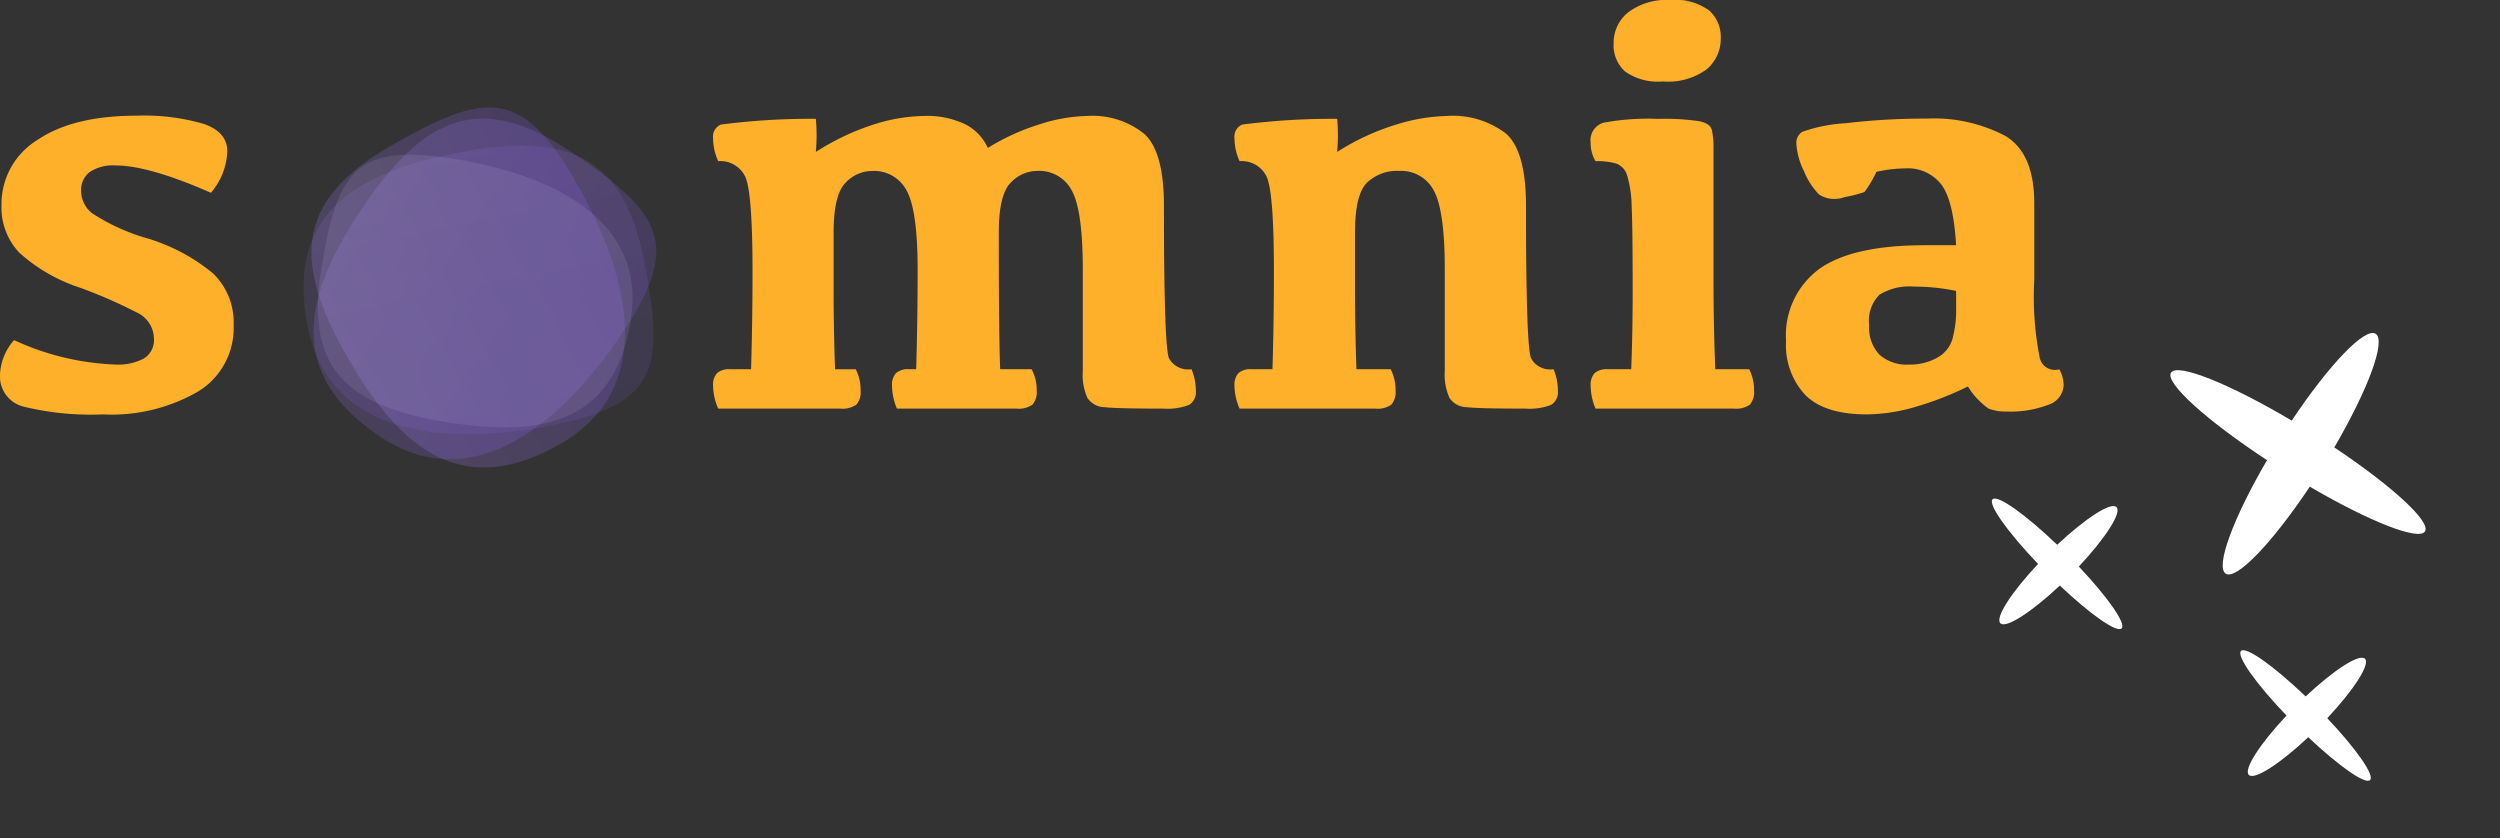 <svg xmlns="http://www.w3.org/2000/svg" xmlns:xlink="http://www.w3.org/1999/xlink" width="195.144" height="65.418" viewBox="0 0 195.144 65.418"><rect x="0" y="0" width="195.144" height="65.418" fill="#333333" stroke="none"/><defs><linearGradient id="a" x1="0.5" x2="0.5" y2="1" gradientUnits="objectBoundingBox"><stop offset="0" stop-color="#a884ff"/><stop offset="1" stop-color="#8c60fb"/></linearGradient></defs><g transform="translate(-189.624 -108.105)"><path d="M-69.708-22.865a16.66,16.66,0,0,1,5.233.64q1.842.64,1.842,2.145a5.274,5.274,0,0,1-1.28,3.234q-4.852-2.134-7.435-2.134a3.288,3.288,0,0,0-2.033.517,1.768,1.768,0,0,0-.663,1.482,2.222,2.222,0,0,0,.887,1.752,15.847,15.847,0,0,0,4.1,1.887,14.624,14.624,0,0,1,5.334,2.808,5.331,5.331,0,0,1,1.583,4.021A5.8,5.8,0,0,1-64.89-1.348a13.477,13.477,0,0,1-7.446,1.8,22.38,22.38,0,0,1-6.177-.6,2.425,2.425,0,0,1-1.864-2.459,4.315,4.315,0,0,1,1.1-2.74,20.582,20.582,0,0,0,7.929,1.909,4.293,4.293,0,0,0,2.2-.472A1.688,1.688,0,0,0-68.36-5.48a2.293,2.293,0,0,0-1.381-2.044,38.191,38.191,0,0,0-4.436-1.932,13.132,13.132,0,0,1-4.683-2.707,5.12,5.12,0,0,1-1.4-3.717,5.866,5.866,0,0,1,2.8-5.087Q-74.671-22.865-69.708-22.865Zm67.293,9.142q0,7.974.112,10.646H.146a3.414,3.414,0,0,1,.4,1.662,1.5,1.5,0,0,1-.326,1.1A1.869,1.869,0,0,1-1.044,0h-9.321a4.742,4.742,0,0,1-.382-1.774,1.344,1.344,0,0,1,.314-1,1.419,1.419,0,0,1,1.011-.3h.562q.112-3.931.112-7.771,0-4.582-.842-6.143a2.871,2.871,0,0,0-2.729-1.561,2.841,2.841,0,0,0-2.066.932q-.921.932-.921,3.9v4.515q0,2.83.112,6.132h1.617A3.576,3.576,0,0,1-13.2-1.415a1.5,1.5,0,0,1-.326,1.1A1.869,1.869,0,0,1-14.791,0h-9.523a4.518,4.518,0,0,1-.4-1.774,1.344,1.344,0,0,1,.314-1,1.419,1.419,0,0,1,1.011-.3h1.64q.112-3.706.112-7.659,0-6.289-.6-7.435a2.141,2.141,0,0,0-2.078-1.146,4.347,4.347,0,0,1-.4-1.8,1.019,1.019,0,0,1,.6-1.056,54.236,54.236,0,0,1,7.423-.449,14.612,14.612,0,0,1,0,2.583A19.172,19.172,0,0,1-12.106-22.2a13.346,13.346,0,0,1,3.74-.64,6.932,6.932,0,0,1,3.414.685A3.877,3.877,0,0,1-3.268-20.35a17.622,17.622,0,0,1,4.11-1.864,12.832,12.832,0,0,1,3.616-.629A6.465,6.465,0,0,1,8.939-21.45q1.539,1.393,1.539,5.615,0,11.051.4,11.916a1.7,1.7,0,0,0,1.752.842,4.338,4.338,0,0,1,.337,1.685,1.144,1.144,0,0,1-.528,1.1A4.661,4.661,0,0,1,10.433,0q-3.639,0-4.6-.112A1.636,1.636,0,0,1,4.5-.842,4.384,4.384,0,0,1,4.144-2.92v-7.929q0-4.582-.842-6.143A2.871,2.871,0,0,0,.573-18.553a2.841,2.841,0,0,0-2.066.932Q-2.415-16.688-2.415-13.724ZM24-20.035A18.526,18.526,0,0,1,28.705-22.2a14.358,14.358,0,0,1,3.785-.64A6.835,6.835,0,0,1,37.2-21.45q1.539,1.393,1.539,5.615,0,11.051.4,11.916a1.7,1.7,0,0,0,1.752.842,4.338,4.338,0,0,1,.337,1.685,1.144,1.144,0,0,1-.528,1.1A4.661,4.661,0,0,1,38.689,0q-3.639,0-4.6-.112a1.636,1.636,0,0,1-1.325-.73A4.384,4.384,0,0,1,32.4-2.92v-7.929q0-4.582-.842-6.143a2.871,2.871,0,0,0-2.729-1.561,3.376,3.376,0,0,0-2.516.932q-.921.932-.921,3.9v4.515q0,2.83.112,6.132h2.673a3.576,3.576,0,0,1,.382,1.662,1.5,1.5,0,0,1-.326,1.1A1.869,1.869,0,0,1,26.964,0H16.385a4.518,4.518,0,0,1-.4-1.774,1.344,1.344,0,0,1,.314-1,1.419,1.419,0,0,1,1.011-.3h1.64q.112-3.706.112-7.659,0-6.289-.6-7.435a2.141,2.141,0,0,0-2.078-1.146,4.347,4.347,0,0,1-.4-1.8,1.019,1.019,0,0,1,.6-1.056A54.236,54.236,0,0,1,24-22.618,14.612,14.612,0,0,1,24-20.035Zm25.4-5.5a4.441,4.441,0,0,1-2.92-.775,2.736,2.736,0,0,1-.9-2.19A3.032,3.032,0,0,1,46.73-30.94a4.955,4.955,0,0,1,3.257-.955,4.509,4.509,0,0,1,3.055.82,2.767,2.767,0,0,1,.9,2.145A3.119,3.119,0,0,1,52.862-26.5,5.105,5.105,0,0,1,49.4-25.538Zm4.11,22.461h2.65a3.576,3.576,0,0,1,.382,1.662,1.5,1.5,0,0,1-.326,1.1A1.869,1.869,0,0,1,54.951,0H44.169a4.742,4.742,0,0,1-.382-1.774,1.344,1.344,0,0,1,.314-1,1.419,1.419,0,0,1,1.011-.3h1.842q.112-2.875.112-6.132,0-4.964-.079-6.592a8.934,8.934,0,0,0-.348-2.381,1.4,1.4,0,0,0-.831-.943,5.375,5.375,0,0,0-1.64-.191,2.757,2.757,0,0,1-.382-1.46,1.414,1.414,0,0,1,1.033-1.55,18.975,18.975,0,0,1,4.2-.292,19.034,19.034,0,0,1,3.246.18q.865.18.988.708a6.8,6.8,0,0,1,.124,1.471V-9.209Q53.4-5.952,53.513-3.077ZM73.234-1.729A24.3,24.3,0,0,1,69.393-.213a13.864,13.864,0,0,1-4.065.663q-3.257,0-4.773-1.5a5.684,5.684,0,0,1-1.516-4.223,6.438,6.438,0,0,1,2.605-5.638q2.605-1.842,8.221-1.842h2.448q-.2-3.459-1.146-4.728a3.3,3.3,0,0,0-2.83-1.269,10.4,10.4,0,0,0-2.246.27,8.678,8.678,0,0,1-.932,1.572,10.8,10.8,0,0,1-1.55.4,2.242,2.242,0,0,1-1.988-.2,5.543,5.543,0,0,1-1.179-1.819,5.524,5.524,0,0,1-.6-2.2,1,1,0,0,1,.46-.876,12.1,12.1,0,0,1,3.4-.674,51.758,51.758,0,0,1,6.267-.359,11.973,11.973,0,0,1,6.2,1.359q2.246,1.359,2.246,5.267v5.952a24.473,24.473,0,0,0,.427,6.1,1.209,1.209,0,0,0,1.527.887,2.6,2.6,0,0,1,.337,1.235A1.676,1.676,0,0,1,79.512-.3a8.217,8.217,0,0,1-3.246.528A3.628,3.628,0,0,1,74.851,0,5.828,5.828,0,0,1,73.234-1.729Zm-.921-7.457a16.036,16.036,0,0,0-3.279-.337,4.46,4.46,0,0,0-2.7.629,2.882,2.882,0,0,0-.809,2.381,3.071,3.071,0,0,0,.8,2.3,3.2,3.2,0,0,0,2.325.775A4.351,4.351,0,0,0,70.8-3.953a2.467,2.467,0,0,0,1.224-1.471,8.694,8.694,0,0,0,.292-2.482Z" transform="translate(270 140)" fill="#feb02a"/><g transform="translate(210.066 113.776)"><path d="M14.021,0c8.542,0,12.74,2.44,12.74,11.069s-1.128,11.215-9.67,11.215S0,19.7,0,11.069,5.478,0,14.021,0Z" transform="translate(1.459 8.939) rotate(-11)" opacity="0.126" fill="url(#a)"/><path d="M14.021,0c8.542,0,12.74,2.44,12.74,11.069s-1.128,11.215-9.67,11.215S0,19.7,0,11.069,5.478,0,14.021,0Z" transform="translate(0 22.186) rotate(-56)" opacity="0.197" fill="url(#a)"/><path d="M14.021,0c8.542,0,12.74,2.44,12.74,11.069s-1.127,11.215-9.67,11.215S0,19.7,0,11.069,5.478,0,14.021,0Z" transform="translate(13.761 34.482) rotate(-120)" opacity="0.219" fill="url(#a)"/><path d="M12.828,0c7.816,0,11.657,2.232,11.657,10.128s-1.032,10.261-8.847,10.261S0,18.024,0,10.128,5.013,0,12.828,0Z" transform="translate(27.216 29.308) rotate(-171)" fill="#dcceff" opacity="0.113"/></g><g transform="translate(368.389 123.847) rotate(45)" style="mix-blend-mode:overlay;isolation:isolate"><path d="M9.978,12.864C4.333,12.734,0,11.968,0,11.044S4.333,9.353,9.978,9.222C10.135,3.99,10.954,0,11.942,0s1.808,4,1.964,9.236c5.4.163,9.48.91,9.48,1.808s-4.08,1.645-9.48,1.807c-.155,5.239-.976,9.236-1.964,9.236S10.135,18.1,9.978,12.864Z" transform="matrix(0.974, -0.225, 0.225, 0.974, 0.377, 5.261)" fill="#fff"/><path d="M6.079,7.468C2.64,7.393,0,6.948,0,6.411S2.64,5.43,6.079,5.354C6.174,2.316,6.674,0,7.275,0s1.1,2.32,1.2,5.362c3.29.095,5.776.528,5.776,1.05s-2.486.955-5.776,1.049c-.095,3.041-.594,5.362-1.2,5.362S6.174,10.506,6.079,7.468Z" transform="translate(22.083 21.1)" fill="#fff"/><path d="M6.079,7.468C2.64,7.393,0,6.948,0,6.411S2.64,5.43,6.079,5.354C6.174,2.316,6.674,0,7.275,0s1.1,2.32,1.2,5.362c3.29.095,5.776.528,5.776,1.05s-2.486.955-5.776,1.049c-.095,3.041-.594,5.362-1.2,5.362S6.174,10.506,6.079,7.468Z" transform="translate(0 26.442)" fill="#fff"/></g></g></svg>
